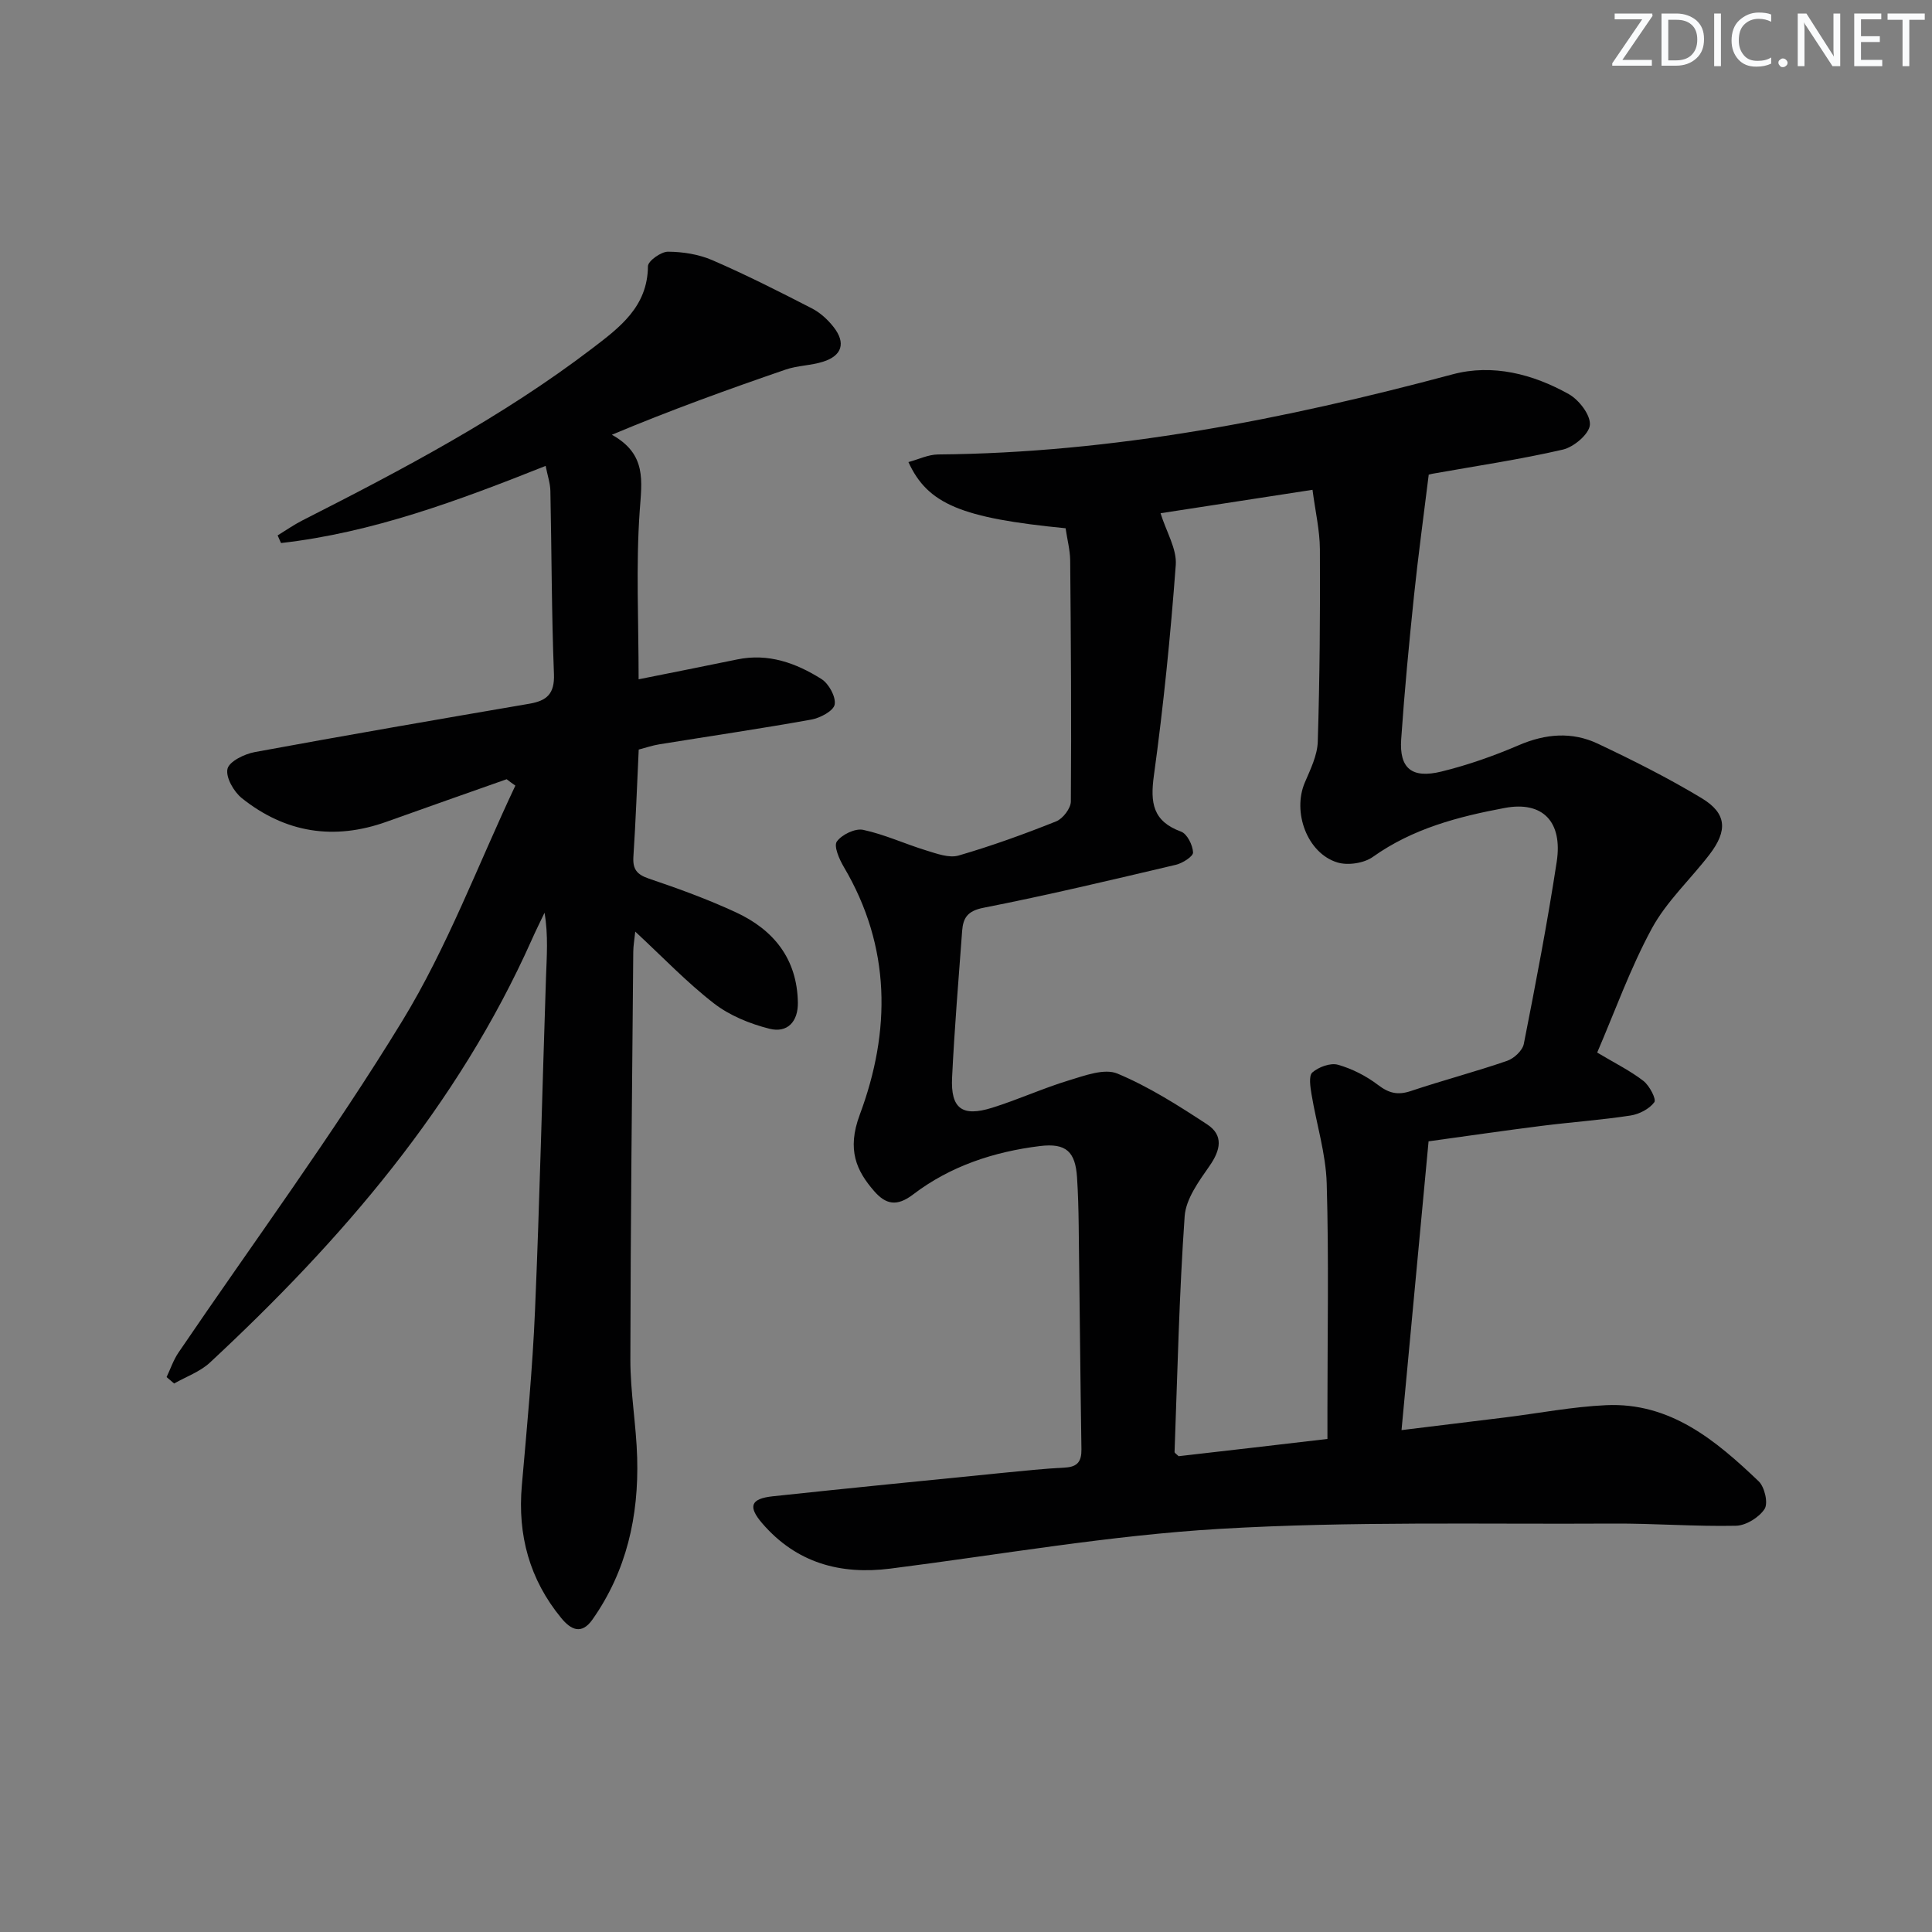 <svg enable-background="new 0 0 400 400" viewBox="0 0 400 400" xmlns="http://www.w3.org/2000/svg"><rect x="0" y="0" width="400" height="400" fill="#808080" stroke="none"/><g fill="#fafbfc"><path d="m342.2 3.2-6.3 9.2h6.1v1.2h-8.2v-.5l6.2-9.1h-5.7v-1.2h7.8v.4z"/><path d="m344 13.7v-10.9h3.1c1.6 0 3 .5 4.1 1.4 1.1 1 1.6 2.2 1.6 3.9s-.5 3-1.6 4-2.5 1.5-4.2 1.5h-3zm1.4-9.6v8.4h1.6c1.4 0 2.5-.4 3.2-1.1.8-.8 1.2-1.8 1.2-3.2s-.4-2.4-1.2-3.1-1.8-1-3.1-1z"/><path d="m356.3 2.8v10.9h-1.4v-10.9z"/><path d="m366.6 13.2c-.8.4-1.8.6-3 .6-1.6 0-2.8-.5-3.7-1.5s-1.4-2.3-1.4-3.9c0-1.7.5-3.2 1.6-4.2s2.4-1.6 4-1.6c1 0 1.9.1 2.6.4v1.5c-.8-.4-1.6-.6-2.6-.6-1.2 0-2.2.4-3 1.2s-1.1 1.9-1.1 3.3c0 1.3.4 2.3 1.1 3.1s1.6 1.1 2.8 1.1c1.1 0 2-.2 2.8-.7v1.3z"/><path d="m368.2 13c0-.3.1-.5.3-.6.2-.2.4-.3.6-.3.3 0 .5.1.7.3s.3.4.3.6-.1.5-.3.6c-.2.2-.4.3-.7.3s-.5-.1-.6-.3c-.2-.2-.3-.4-.3-.6z"/><path d="m381.1 13.7h-1.7l-5.5-8.4c-.2-.2-.3-.5-.4-.7 0 .2.1.8.1 1.5v7.6h-1.4v-10.9h1.8l5.3 8.3c.3.4.4.6.4.8 0-.3-.1-.8-.1-1.6v-7.5h1.4v10.9z"/><path d="m389.7 13.7h-5.8v-10.9h5.6v1.2h-4.2v3.5h3.9v1.2h-3.9v3.7h4.4z"/><path d="m398.4 4.1h-3.1v9.6h-1.4v-9.6h-3.1v-1.3h7.7v1.3z"/></g><path d="m220.62 109.37c-21.57-2.11-28.54-4.99-32.54-13.7 2.1-.57 4.11-1.56 6.13-1.58 36.33-.31 71.6-7.23 106.54-16.59 8.26-2.21 16.62-.07 24.05 4.1 2.12 1.19 4.53 4.32 4.37 6.37-.15 1.9-3.32 4.58-5.58 5.11-8.87 2.05-17.91 3.38-26.88 4.98-.63.11-1.24.32-.91.23-1.07 8.7-2.19 16.83-3.04 24.99-1.03 9.91-1.98 19.84-2.66 29.78-.41 6.02 2.19 8.19 8.34 6.68 5.46-1.34 10.85-3.24 16.02-5.46 5.54-2.38 11.01-2.83 16.35-.31 7.32 3.46 14.6 7.12 21.53 11.3 5.16 3.12 5.4 6.68 1.6 11.64-3.94 5.14-8.89 9.7-11.94 15.31-4.47 8.24-7.65 17.19-11.32 25.7 3.75 2.24 6.87 3.78 9.57 5.87 1.25.97 2.72 3.78 2.26 4.41-1.03 1.4-3.13 2.48-4.94 2.76-6.07.93-12.22 1.36-18.32 2.13-7.55.95-15.08 2.05-23.48 3.21-1.85 19.77-3.69 39.36-5.6 59.79 7.54-.92 14.55-1.77 21.56-2.64 6.92-.86 13.82-2.2 20.76-2.52 13.31-.63 22.74 7.28 31.62 15.75 1.24 1.18 2.01 4.52 1.23 5.73-1.13 1.75-3.84 3.43-5.91 3.48-8.47.18-16.96-.5-25.44-.45-27.14.16-54.33-.5-81.4 1.09-22.82 1.34-45.49 5.34-68.22 8.23-10.45 1.33-19.51-1.21-26.53-9.34-3.05-3.53-2.43-5.14 2.16-5.63 15.86-1.7 31.73-3.26 47.61-4.85 4.3-.43 8.6-.87 12.92-1.1 2.58-.14 3.4-1.3 3.37-3.77-.24-15.49-.37-30.97-.57-46.46-.04-3.28-.13-6.57-.34-9.84-.35-5.29-2.22-7.16-7.69-6.49-9.52 1.17-18.56 4.15-26.25 10.02-3.39 2.59-5.68 2.06-8.09-.72-3.6-4.15-5.68-8.48-2.96-15.78 6.46-17.3 6.5-34.76-3.31-51.33-.93-1.58-2.11-4.29-1.43-5.24 1.03-1.44 3.79-2.77 5.44-2.42 4.45.95 8.67 2.92 13.05 4.26 2.17.66 4.73 1.63 6.71 1.06 6.85-1.99 13.59-4.43 20.22-7.08 1.38-.55 3.01-2.69 3.03-4.11.13-16.66.01-33.32-.14-49.99-.04-2.12-.61-4.24-.95-6.58zm54.21 188.55c0-2.32 0-4.12 0-5.92 0-15.67.31-31.34-.15-46.99-.18-6.17-2.12-12.28-3.14-18.43-.25-1.52-.62-3.85.17-4.54 1.3-1.13 3.73-2.03 5.28-1.6 2.95.83 5.88 2.33 8.32 4.19 2.24 1.71 4.09 2.16 6.77 1.26 6.6-2.21 13.35-3.98 19.94-6.25 1.43-.49 3.2-2.13 3.47-3.51 2.47-12.53 4.88-25.08 6.81-37.7 1.27-8.33-2.92-12.61-10.72-11.16-9.64 1.8-19.08 4.26-27.34 10.14-1.85 1.32-5.21 1.82-7.39 1.14-6.23-1.94-9.3-10.41-6.71-16.51 1.16-2.73 2.6-5.62 2.69-8.48.41-13.27.51-26.56.44-39.84-.02-3.9-.94-7.8-1.53-12.31-11.12 1.72-21.67 3.34-31.46 4.85 1.21 3.89 3.39 7.39 3.15 10.7-1.08 14.57-2.54 29.14-4.53 43.61-.78 5.68-.22 9.46 5.63 11.61 1.26.46 2.41 2.79 2.48 4.31.04.82-2.19 2.24-3.58 2.56-13.25 3.12-26.49 6.28-39.84 8.9-3.3.65-4.19 2.12-4.39 4.79-.75 10.12-1.59 20.23-2.08 30.36-.31 6.42 2.08 8.19 8.29 6.25 5.38-1.68 10.54-4.05 15.92-5.68 3.24-.98 7.31-2.52 10.01-1.4 6.52 2.72 12.62 6.61 18.57 10.51 3.46 2.26 2.81 5.32.5 8.63-2.21 3.17-4.89 6.82-5.14 10.41-1.14 16.23-1.49 32.52-2.09 48.79-.01.22.42.46.84.88 10.03-1.14 20.22-2.33 30.81-3.57z" fill="#010102"/><path d="m104.9 161.33c-8.28 2.93-16.56 5.82-24.83 8.79-10.91 3.92-20.99 2.32-29.99-4.86-1.68-1.34-3.39-4.34-2.98-6.08.36-1.54 3.52-3.08 5.65-3.47 18.92-3.49 37.89-6.76 56.85-10.01 3.6-.62 5.25-2.03 5.09-6.15-.5-12.63-.47-25.29-.74-37.93-.03-1.58-.59-3.15-.98-5.16-18.12 7.21-35.86 13.82-54.79 15.97-.23-.53-.47-1.05-.7-1.58 1.7-1.04 3.35-2.2 5.12-3.1 20.77-10.55 41.37-21.4 59.98-35.59 5.7-4.35 11.51-8.65 11.57-17.05.01-1.07 2.71-3.01 4.16-3 3.08.02 6.36.54 9.18 1.76 6.99 3.03 13.81 6.48 20.59 9.97 1.72.88 3.3 2.33 4.5 3.86 2.58 3.29 1.78 5.94-2.18 7.19-2.52.8-5.3.78-7.78 1.64-11.87 4.08-23.68 8.34-35.94 13.48 7.28 4.04 6.19 9.62 5.76 15.84-.79 11.26-.22 22.61-.22 34.79 6.96-1.4 13.7-2.72 20.41-4.11 6.46-1.34 12.2.75 17.45 4.06 1.52.96 3.01 3.68 2.73 5.27-.23 1.32-2.99 2.79-4.83 3.12-10.45 1.88-20.97 3.42-31.46 5.12-1.44.23-2.83.71-4.28 1.09-.36 7.57-.62 14.87-1.1 22.15-.17 2.6.68 3.71 3.21 4.57 6.12 2.07 12.23 4.29 18.08 7.01 7.77 3.62 12.6 9.61 12.76 18.62.07 4.02-2.2 6.38-5.88 5.45-4.04-1.02-8.24-2.72-11.5-5.25-5.62-4.35-10.57-9.56-16.29-14.86-.18 1.73-.4 2.96-.41 4.18-.24 28.13-.56 56.27-.6 84.4-.01 6.79 1.22 13.57 1.41 20.36.34 12.06-2.18 23.44-9.26 33.49-2.26 3.21-4.46 2.12-6.45-.3-6.58-7.99-9.07-17.17-8.17-27.45 1.06-12.09 2.22-24.18 2.73-36.29.98-22.93 1.5-45.88 2.27-68.83.15-4.39.5-8.77-.3-13.47-.88 1.85-1.8 3.69-2.63 5.56-15.35 34.42-39.4 62.24-66.65 87.58-2.04 1.9-4.92 2.91-7.41 4.33-.52-.44-1.04-.89-1.56-1.33.81-1.7 1.41-3.53 2.46-5.07 15.51-22.83 31.94-45.09 46.31-68.62 9.36-15.31 15.73-32.45 23.44-48.77-.62-.42-1.21-.87-1.8-1.32z" fill="#010102"/></svg>